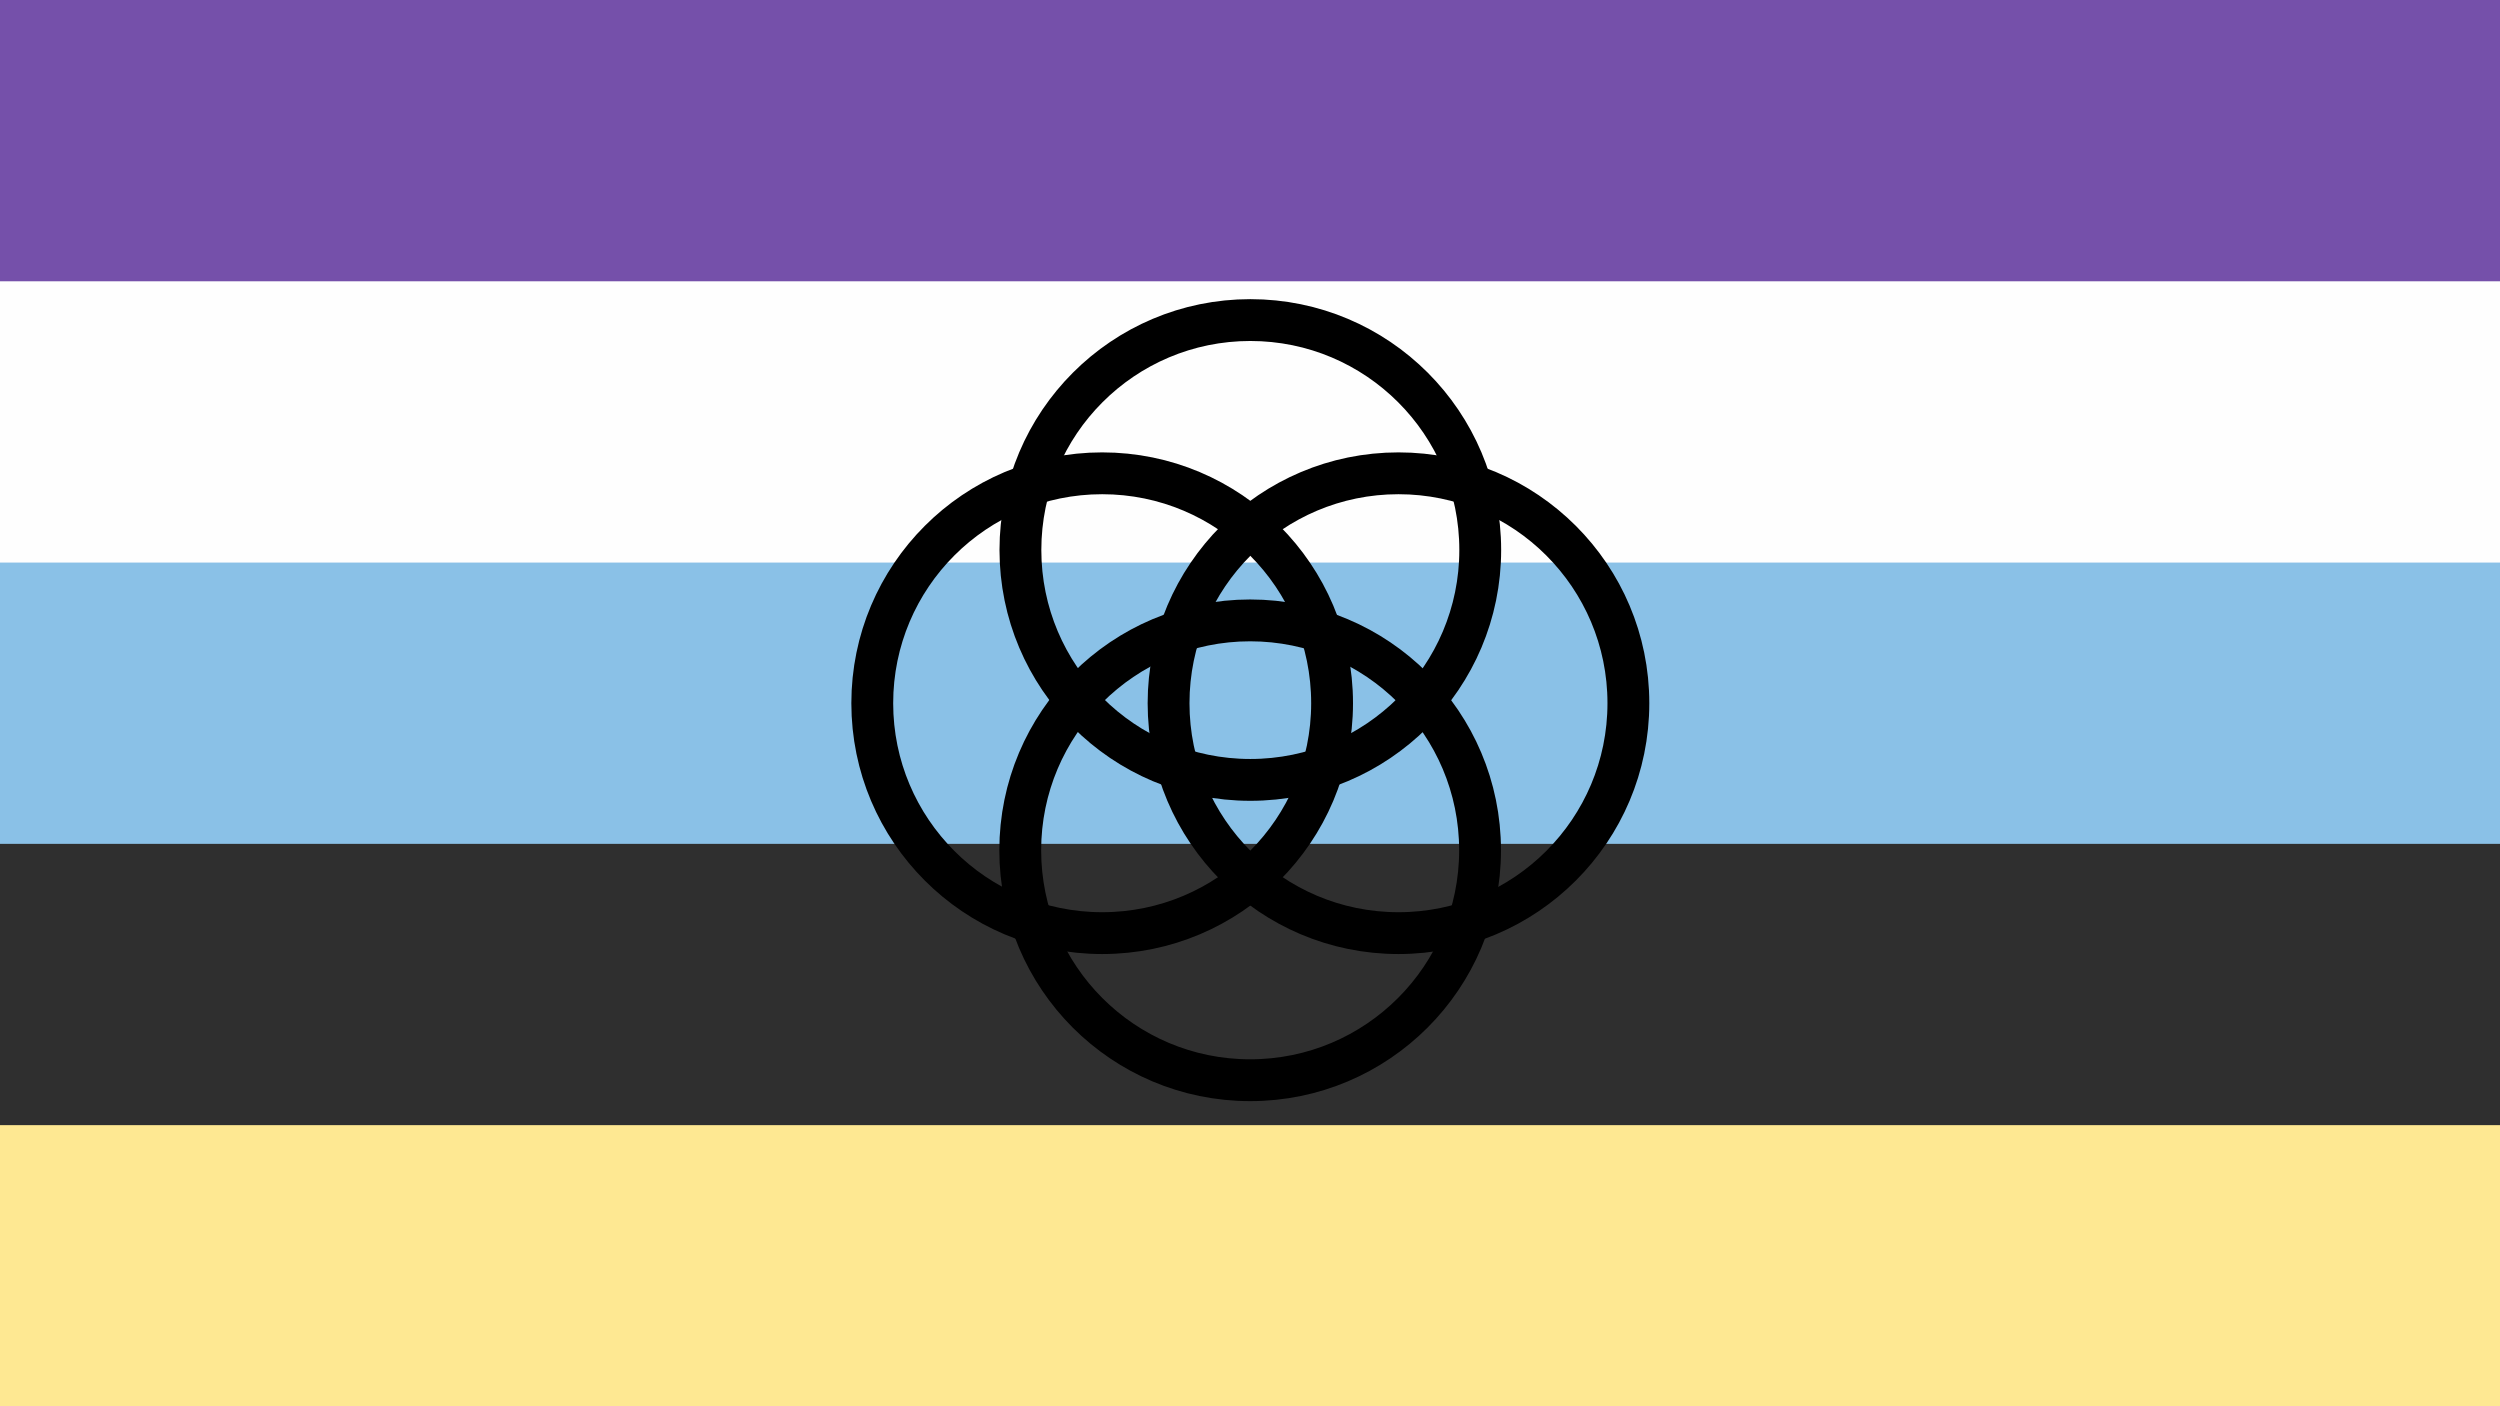 <?xml version="1.0" encoding="UTF-8" standalone="no"?>
<!-- Created with Inkscape (http://www.inkscape.org/) -->

<svg
   width="3840"
   height="2160"
   viewBox="0 0 3840 2160"
   version="1.1"
   id="svg2311"
   inkscape:version="1.2.2 (732a01da63, 2022-12-09)"
   sodipodi:docname="Systemfluid Pride Flag Master.svg"
   xmlns:inkscape="http://www.inkscape.org/namespaces/inkscape"
   xmlns:sodipodi="http://sodipodi.sourceforge.net/DTD/sodipodi-0.dtd"
   xmlns="http://www.w3.org/2000/svg"
   xmlns:svg="http://www.w3.org/2000/svg">
  <rect x="0" y="0" width="3840" height="2160" fill="#808080" stroke="none"/>
  <sodipodi:namedview
     id="namedview2313"
     pagecolor="#505050"
     bordercolor="#eeeeee"
     borderopacity="1"
     inkscape:pageshadow="0"
     inkscape:pageopacity="0"
     inkscape:pagecheckerboard="0"
     inkscape:document-units="px"
     showgrid="false"
     inkscape:zoom="0.25449098"
     inkscape:cx="1019.6825"
     inkscape:cy="1108.0943"
     inkscape:window-width="1920"
     inkscape:window-height="1017"
     inkscape:window-x="-8"
     inkscape:window-y="32"
     inkscape:window-maximized="1"
     inkscape:current-layer="layer1"
     units="px"
     inkscape:showpageshadow="0"
     inkscape:deskcolor="#505050" />
  <defs
     id="defs2308" />
  <g
     inkscape:label="Layer 1"
     inkscape:groupmode="layer"
     id="layer1">
    <g
       id="g2407"
       inkscape:label="Stripes"
       transform="scale(3.78)">
      <path
         style="fill:#fee892;stroke-width:1.104"
         d="M 0,285.75 V 0 H 508 1016 V 285.75 571.5 H 508 0 Z"
         id="path2415"
         inkscape:label="5" />
      <path
         style="fill:#2f2f2f;stroke-width:0.98"
         d="M 0,228.6 V 0 H 508 1016 V 228.6 457.2 H 508 0 Z"
         id="path2409"
         inkscape:label="4" />
      <path
         style="fill:#8ac1e7;stroke-width:0.852"
         d="M 0,171.45 V 0 H 508 1016 V 171.45 342.9 H 508 0 Z"
         id="path2413"
         inkscape:label="3" />
      <path
         style="fill:#fefefe;stroke-width:0.696"
         d="M 0,114.3 V 0 H 508 1016 V 114.3 228.6 H 508 0 Z"
         id="path2417"
         inkscape:label="2" />
      <path
         style="fill:#7550aa;stroke-width:0.492"
         d="M 0,57.15 V 0 H 508 1016 V 57.15 114.3 H 508 0 Z"
         id="path2411"
         inkscape:label="1" />
    </g>
    <g
       id="g3218"
       inkscape:label="Rings"
       transform="scale(3.78)">
      <circle
         style="fill:#fdac18;fill-opacity:0;stroke:#000000;stroke-width:17;stroke-miterlimit:10;stroke-dasharray:none;stroke-opacity:1"
         id="path2493"
         r="93.424"
         cy="285.75"
         cx="447.868"
         inkscape:label="Left" />
      <circle
         style="fill:#fdac18;fill-opacity:0;stroke:#000000;stroke-width:17;stroke-miterlimit:10;stroke-dasharray:none;stroke-opacity:1"
         id="path2493-7"
         r="93.424"
         cy="285.75"
         cx="568.27"
         inkscape:label="Right" />
      <circle
         style="fill:#fdac18;fill-opacity:0;stroke:#000000;stroke-width:17;stroke-miterlimit:10;stroke-dasharray:none;stroke-opacity:1"
         id="path2493-2"
         r="93.424"
         cy="345.52"
         cx="508"
         inkscape:label="Bottom" />
      <circle
         style="fill:#fdac18;fill-opacity:0;stroke:#000000;stroke-width:17;stroke-miterlimit:10;stroke-dasharray:none;stroke-opacity:1"
         id="path2493-8"
         r="93.424"
         cy="223.485"
         cx="508.069"
         inkscape:label="Top" />
    </g>
  </g>
</svg>
